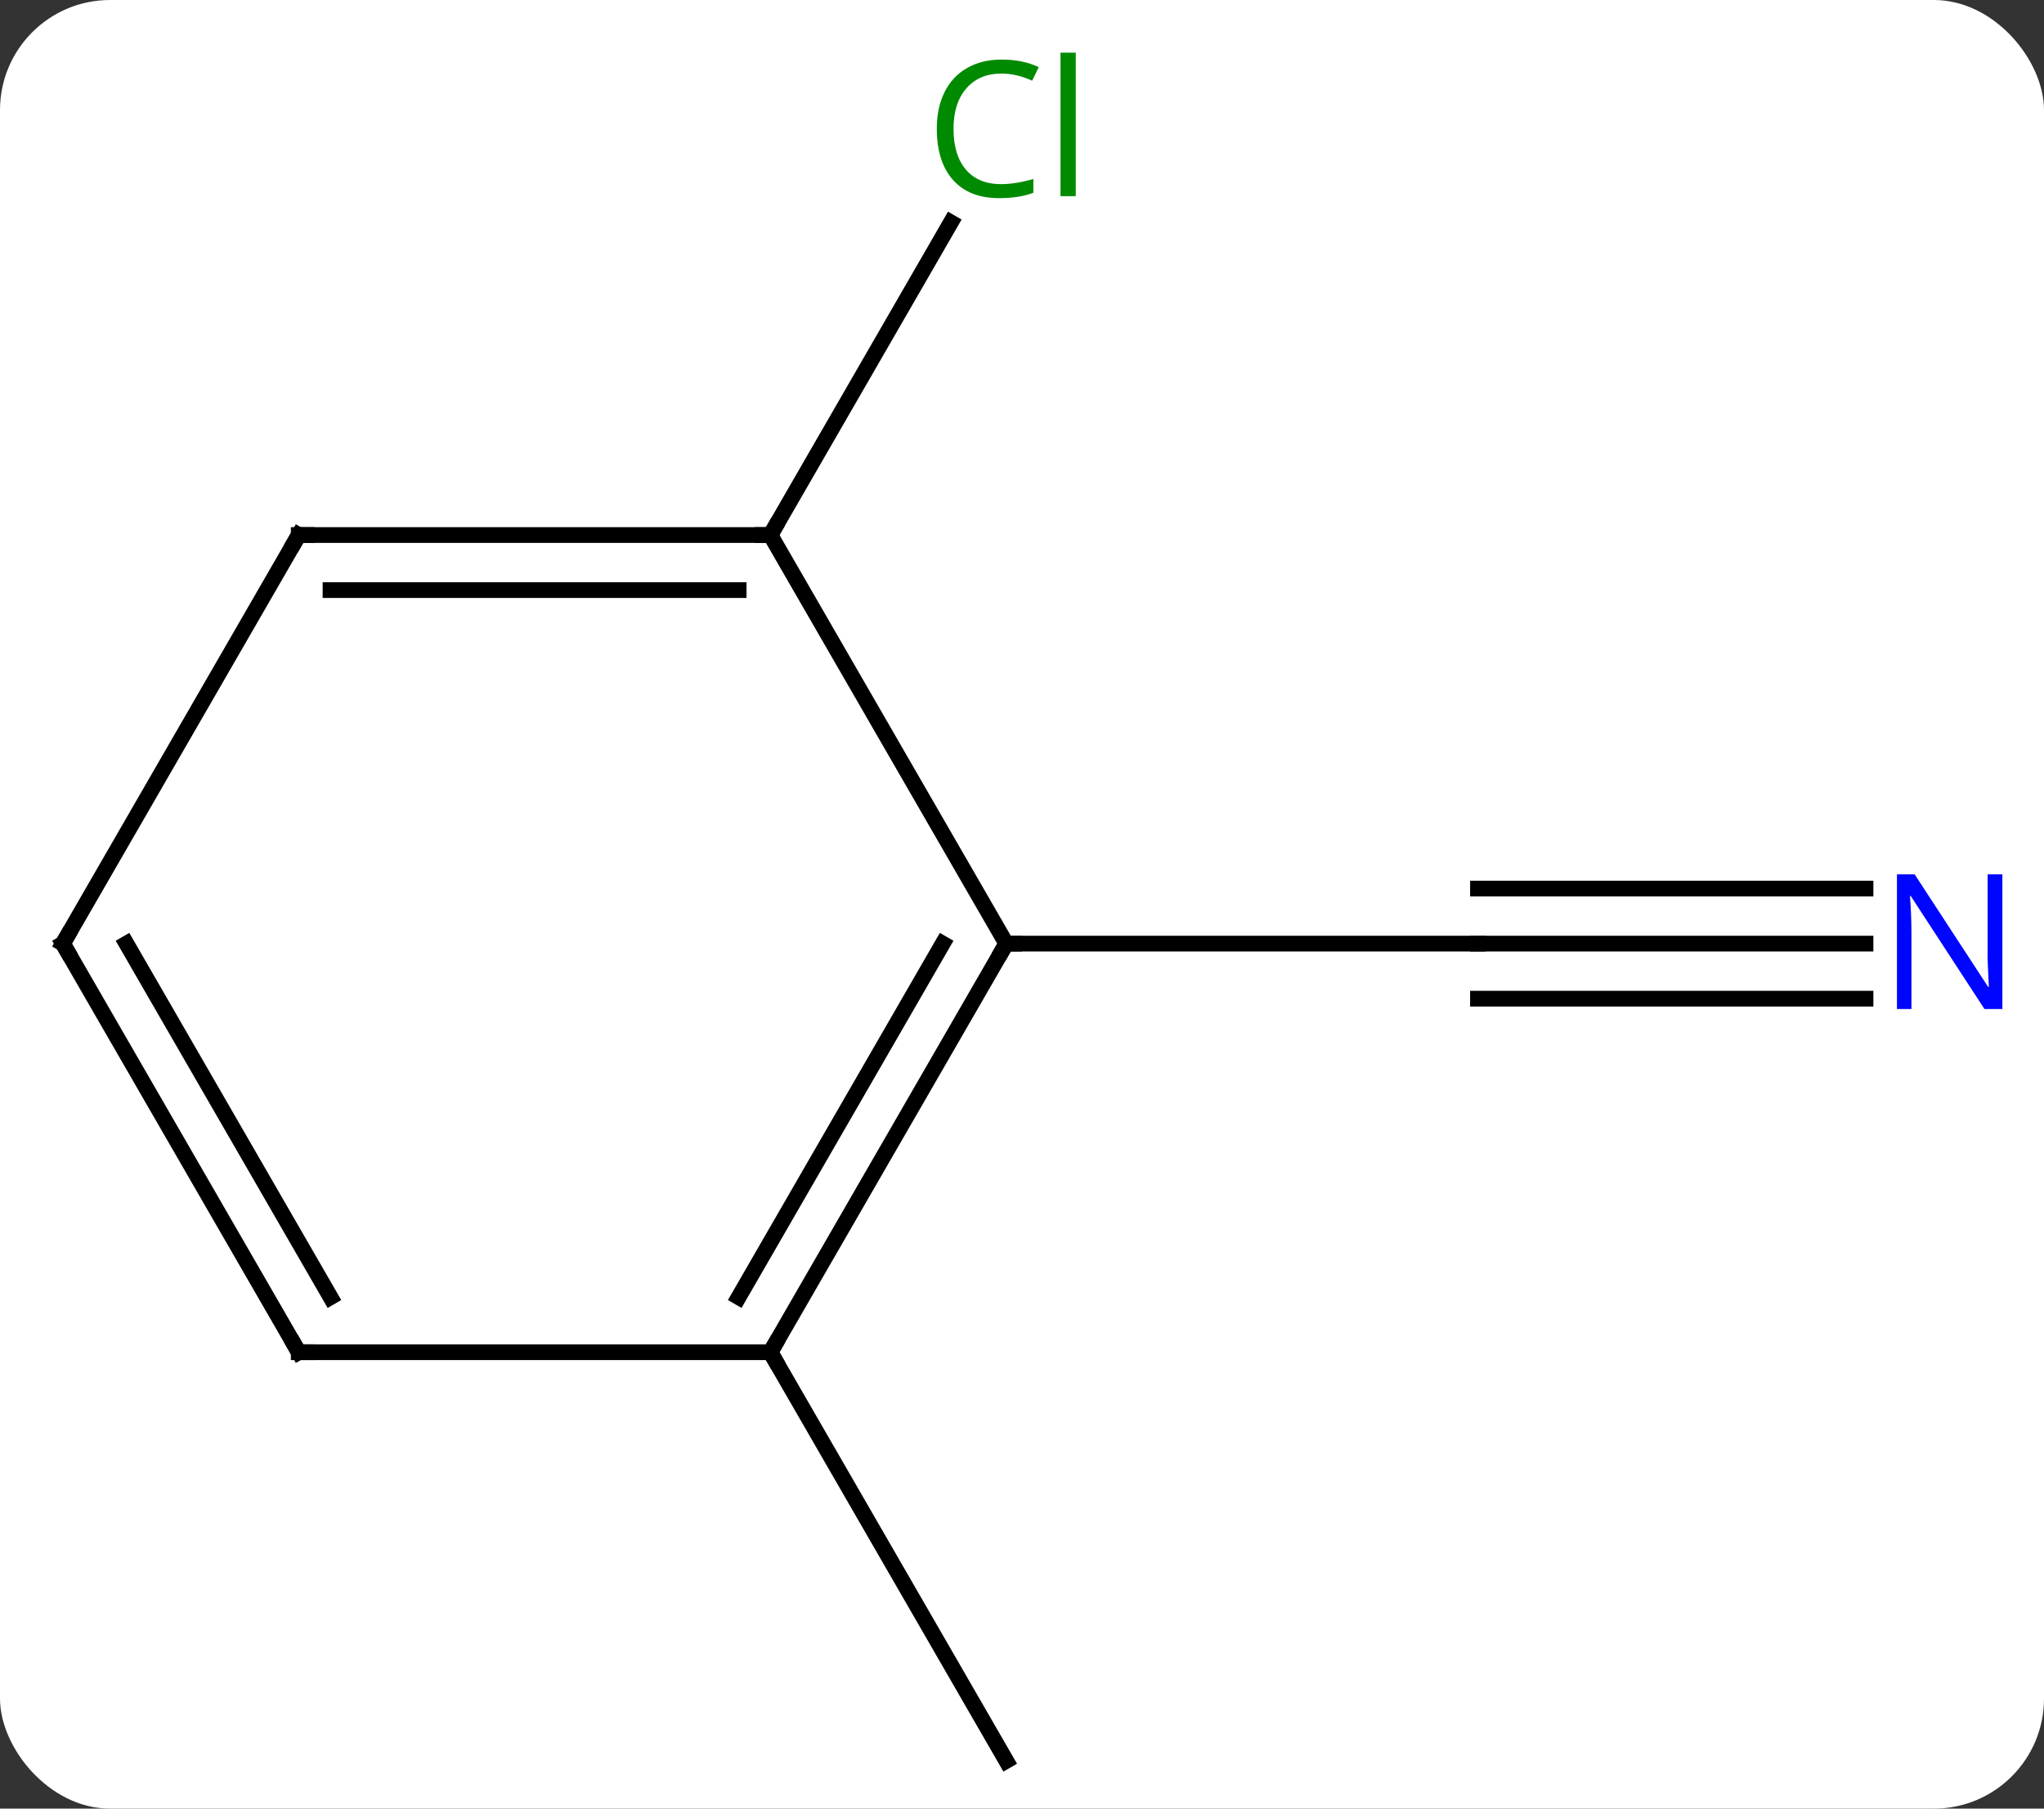 <svg width="130" viewBox="0 0 130 115" style="fill-opacity:1; color-rendering:auto; color-interpolation:auto; text-rendering:auto; stroke:black; stroke-linecap:square; stroke-miterlimit:10; shape-rendering:auto; stroke-opacity:1; fill:black; stroke-dasharray:none; font-weight:normal; stroke-width:1; font-family:'Open Sans'; font-style:normal; stroke-linejoin:miter; font-size:12; stroke-dashoffset:0; image-rendering:auto;" height="115" class="cas-substance-image" xmlns:xlink="http://www.w3.org/1999/xlink" xmlns="http://www.w3.org/2000/svg"><rect x="0" y="0" width="130" height="115" fill="#333333" stroke="none"/><svg class="cas-substance-single-component"><rect y="0" x="0" width="130" stroke="none" ry="7" rx="7" height="115" fill="white" class="cas-substance-group"/><svg y="0" x="0" width="130" viewBox="0 0 130 115" style="fill:black;" height="115" class="cas-substance-single-component-image"><svg><g><g transform="translate(64,60)" style="text-rendering:geometricPrecision; color-rendering:optimizeQuality; color-interpolation:linearRGB; stroke-linecap:butt; image-rendering:optimizeQuality;"><line y2="0" y1="0" x2="54.648" x1="30" style="fill:none;"/><line y2="-3.5" y1="-3.5" x2="54.648" x1="30" style="fill:none;"/><line y2="3.5" y1="3.5" x2="54.648" x1="30" style="fill:none;"/><line y2="0" y1="0" x2="0" x1="30" style="fill:none;"/><line y2="25.98" y1="51.963" x2="-15" x1="0" style="fill:none;"/><line y2="-25.98" y1="-45.858" x2="-15" x1="-3.524" style="fill:none;"/><line y2="25.98" y1="0" x2="-15" x1="0" style="fill:none;"/><line y2="22.48" y1="-0" x2="-17.021" x1="-4.042" style="fill:none;"/><line y2="-25.98" y1="0" x2="-15" x1="0" style="fill:none;"/><line y2="25.98" y1="25.98" x2="-45" x1="-15" style="fill:none;"/><line y2="-25.98" y1="-25.98" x2="-45" x1="-15" style="fill:none;"/><line y2="-22.48" y1="-22.48" x2="-42.979" x1="-17.021" style="fill:none;"/><line y2="0" y1="25.98" x2="-60" x1="-45" style="fill:none;"/><line y2="-0" y1="22.48" x2="-55.959" x1="-42.979" style="fill:none;"/><line y2="0" y1="-25.98" x2="-60" x1="-45" style="fill:none;"/></g><g transform="translate(64,60)" style="fill:rgb(0,5,255); text-rendering:geometricPrecision; color-rendering:optimizeQuality; image-rendering:optimizeQuality; font-family:'Open Sans'; stroke:rgb(0,5,255); color-interpolation:linearRGB;"><path style="stroke:none;" d="M63.352 4.156 L62.211 4.156 L57.523 -3.031 L57.477 -3.031 Q57.57 -1.766 57.57 -0.719 L57.57 4.156 L56.648 4.156 L56.648 -4.406 L57.773 -4.406 L62.445 2.75 L62.492 2.75 Q62.492 2.594 62.445 1.734 Q62.398 0.875 62.414 0.5 L62.414 -4.406 L63.352 -4.406 L63.352 4.156 Z"/><path style="fill:rgb(0,138,0); stroke:none;" d="M-0.309 -55.322 Q-1.715 -55.322 -2.535 -54.385 Q-3.356 -53.447 -3.356 -51.807 Q-3.356 -50.135 -2.566 -49.213 Q-1.777 -48.291 -0.324 -48.291 Q0.582 -48.291 1.723 -48.619 L1.723 -47.744 Q0.832 -47.401 -0.465 -47.401 Q-2.356 -47.401 -3.387 -48.557 Q-4.418 -49.713 -4.418 -51.822 Q-4.418 -53.151 -3.926 -54.143 Q-3.434 -55.135 -2.496 -55.674 Q-1.559 -56.213 -0.293 -56.213 Q1.051 -56.213 2.066 -55.729 L1.645 -54.869 Q0.66 -55.322 -0.309 -55.322 ZM4.418 -47.526 L3.449 -47.526 L3.449 -56.651 L4.418 -56.651 L4.418 -47.526 Z"/></g><g transform="translate(64,60)" style="stroke-linecap:butt; text-rendering:geometricPrecision; color-rendering:optimizeQuality; image-rendering:optimizeQuality; font-family:'Open Sans'; color-interpolation:linearRGB; stroke-miterlimit:5;"><path style="fill:none;" d="M-0.25 0.433 L0 0 L0.5 0"/><path style="fill:none;" d="M-14.75 25.547 L-15 25.98 L-14.75 26.413"/><path style="fill:none;" d="M-15.5 -25.98 L-15 -25.98 L-14.75 -26.413"/><path style="fill:none;" d="M-44.5 25.98 L-45 25.98 L-45.25 25.547"/><path style="fill:none;" d="M-44.5 -25.98 L-45 -25.98 L-45.25 -25.547"/><path style="fill:none;" d="M-59.75 0.433 L-60 0 L-59.75 -0.433"/></g></g></svg></svg></svg></svg>